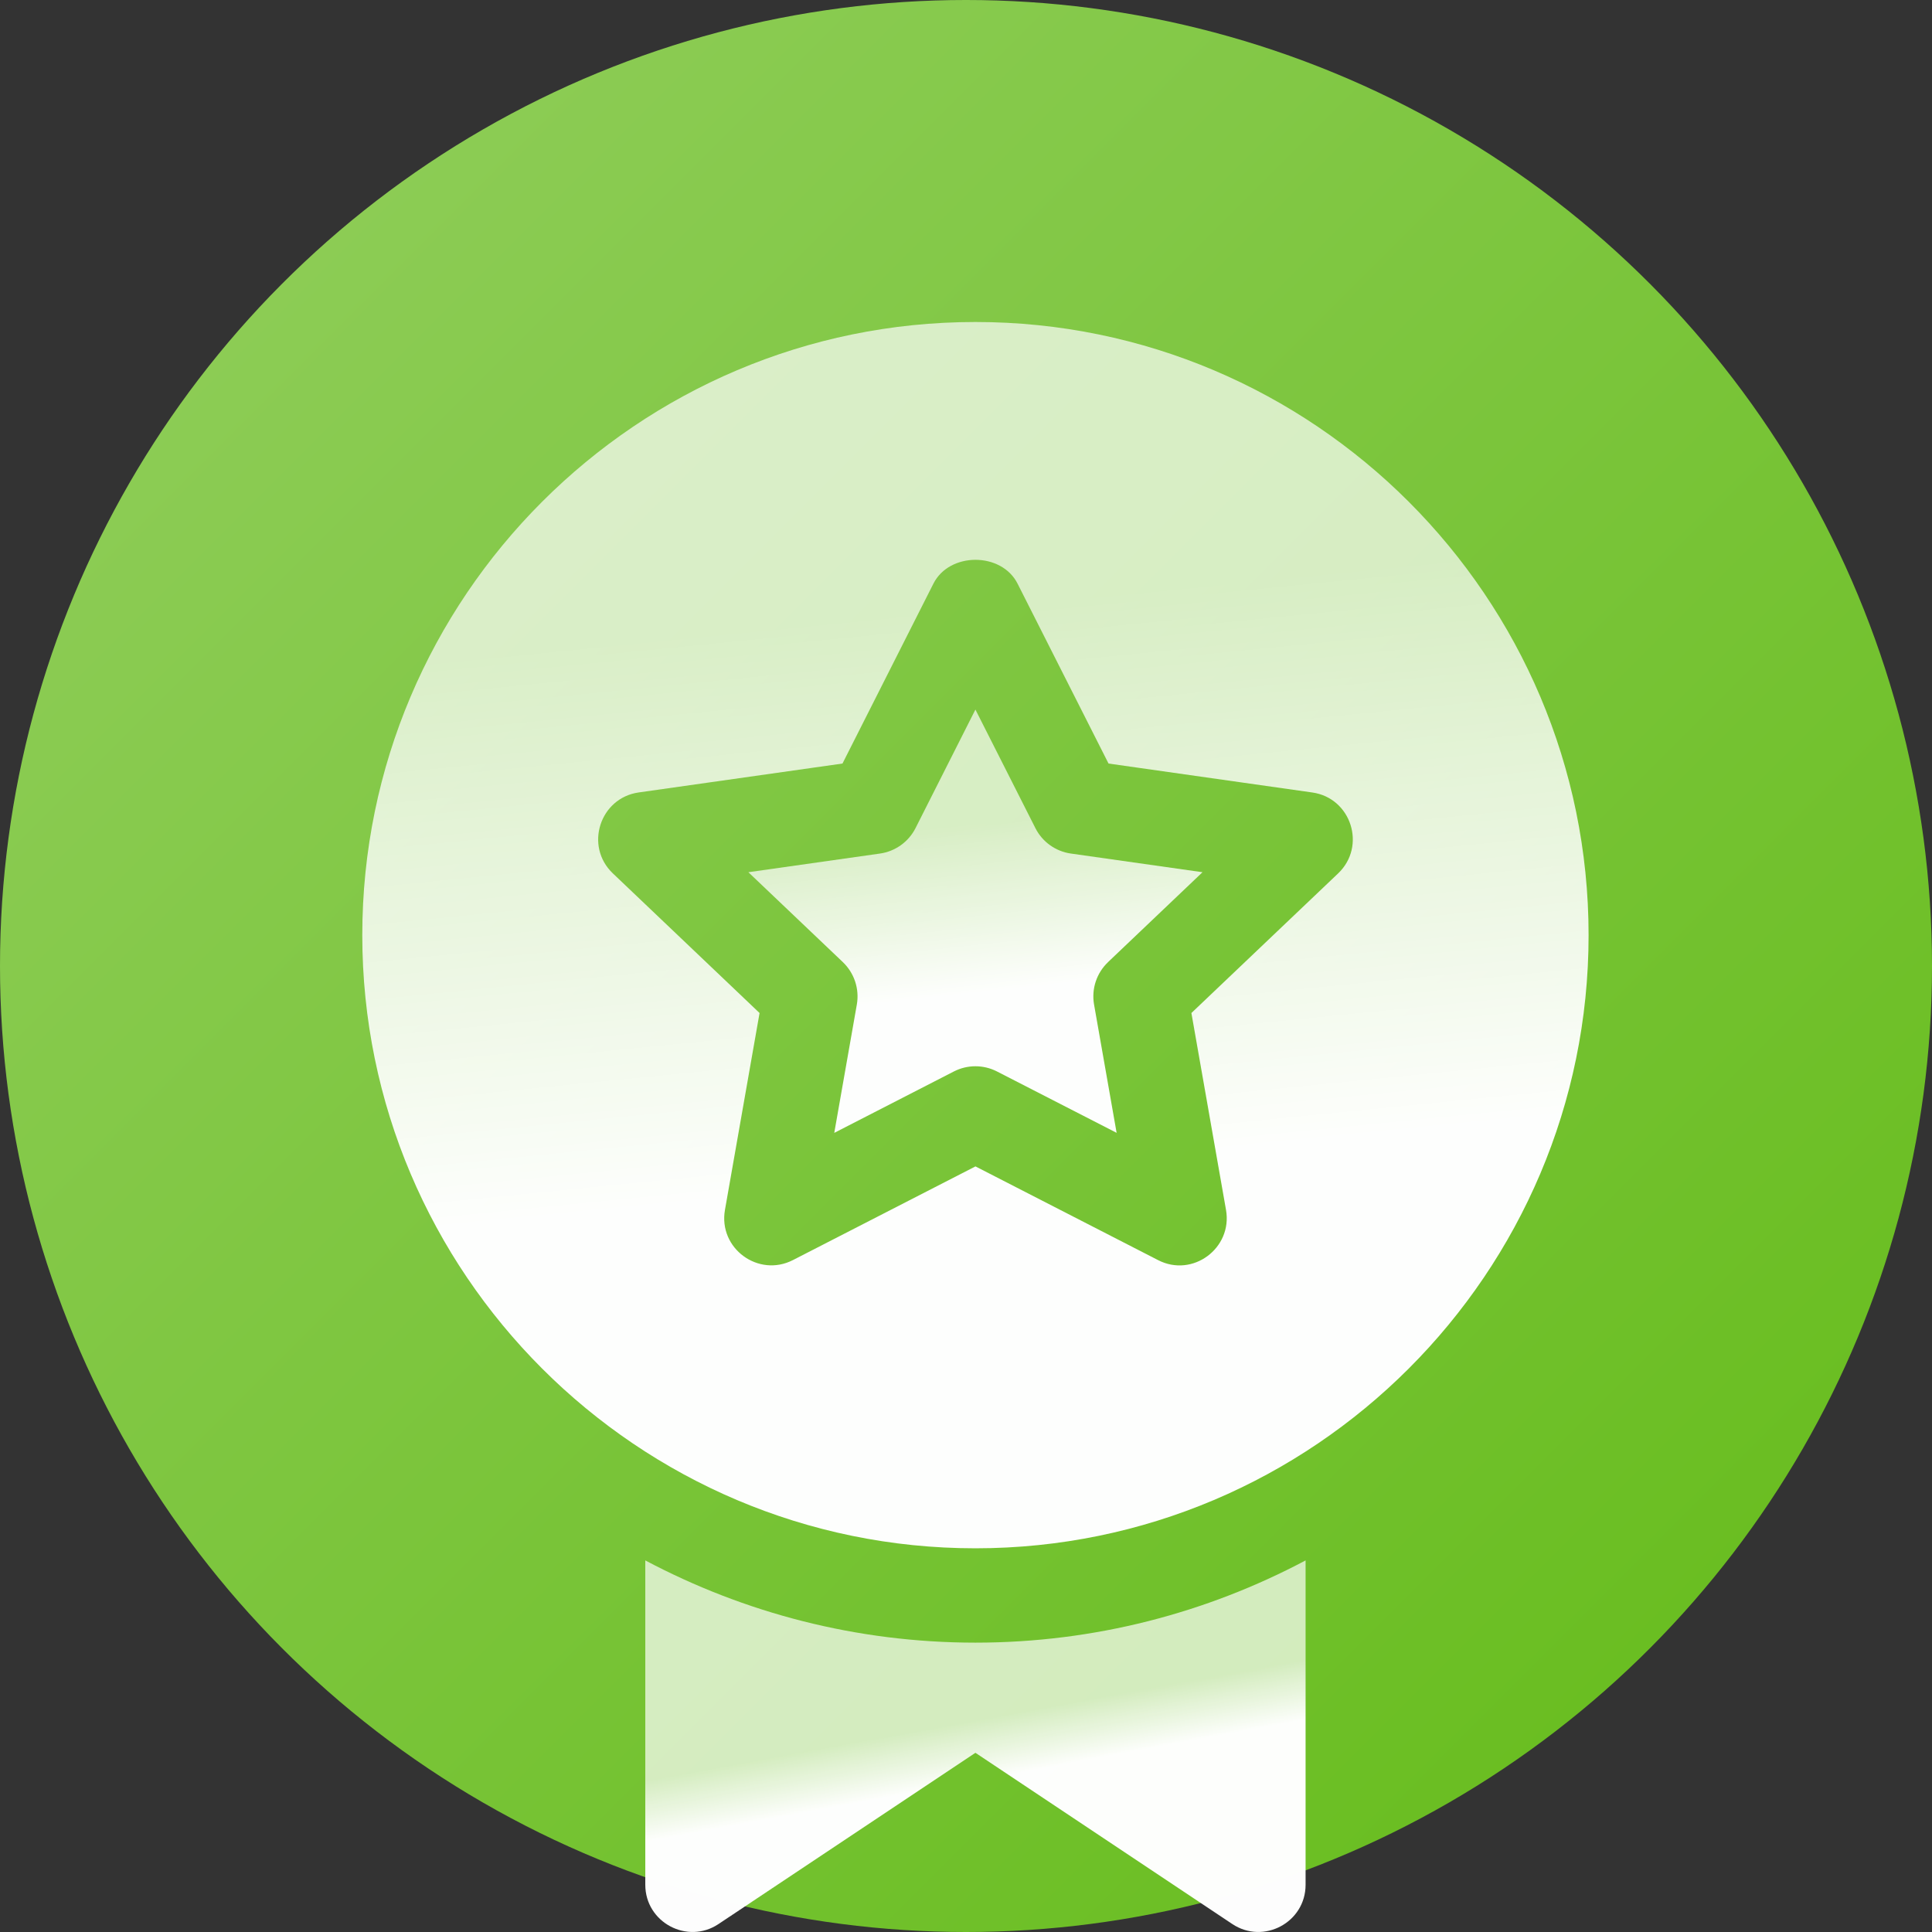 <svg xmlns="http://www.w3.org/2000/svg" width="48" height="48" viewBox="0 0 48 48">
    <rect x="0" y="0" width="48" height="48" fill="#333333" stroke="none"/>
    <defs>
        <linearGradient id="d52i07pn8a" x1="0%" x2="100%" y1="0%" y2="100%">
            <stop offset="0%" stop-color="#93CF5F"/>
            <stop offset="100%" stop-color="#63BB17"/>
        </linearGradient>
        <linearGradient id="ybo0snocib" x1="50%" x2="54.595%" y1="26.604%" y2="66.473%">
            <stop offset="0%" stop-color="#FFF" stop-opacity=".7"/>
            <stop offset="100%" stop-color="#FFF"/>
        </linearGradient>
        <linearGradient id="4mgjmjhmtc" x1="50%" x2="54.595%" y1="23.068%" y2="68.963%">
            <stop offset="0%" stop-color="#FFF" stop-opacity=".7"/>
            <stop offset="100%" stop-color="#FFF"/>
        </linearGradient>
        <linearGradient id="urfb5z8lzd" x1="50%" x2="54.595%" y1="41.472%" y2="56.005%">
            <stop offset="0%" stop-color="#FFF" stop-opacity=".7"/>
            <stop offset="100%" stop-color="#FFF"/>
        </linearGradient>
    </defs>
    <g fill="none" fill-rule="evenodd">
        <g>
            <g>
                <g>
                    <g transform="translate(-285 -184) translate(8 168) translate(268 16) translate(9)">
                        <circle cx="24" cy="24" r="24" fill="url(#d52i07pn8a)"/>
                        <g opacity=".987">
                            <path fill="url(#ybo0snocib)" d="M18.528 15.904l2.348-2.234-3.272-.464c-.378-.054-.708-.29-.88-.632l-1.49-2.945-1.488 2.945c-.173.342-.503.578-.882.632l-3.271.464 2.348 2.234c.284.272.414.666.347 1.052l-.561 3.19 2.972-1.526c.336-.172.734-.172 1.07 0l2.973 1.525-.561-3.19c-.067-.385.063-.78.347-1.05z" transform="translate(9 8)"/>
                            <path fill="url(#4mgjmjhmtc)" d="M15.234 0C6.834 0 .001 6.834.001 15.234s6.834 15.233 15.233 15.233c8.4 0 15.234-6.834 15.234-15.233C30.468 6.834 23.634 0 15.234 0zm9.011 13.7L20.6 17.168l.86 4.893c.166.95-.831 1.691-1.69 1.245l-4.535-2.327-4.534 2.327c-.857.44-1.857-.288-1.69-1.245l.86-4.893-3.646-3.47c-.709-.676-.323-1.873.643-2.01l5.063-.718 2.259-4.469c.398-.79 1.693-.79 2.091 0l2.26 4.469 5.062.719c.966.136 1.352 1.333.643 2.01z" transform="translate(9 8)"/>
                            <path fill="url(#urfb5z8lzd)" d="M15.234 32.811c-2.962 0-5.751-.744-8.202-2.043v8.058c0 .938 1.05 1.493 1.821.975l6.381-4.253 6.381 4.253c.776.518 1.822-.038 1.822-.975v-8.058c-2.451 1.3-5.24 2.043-8.203 2.043z" transform="translate(9 8)"/>
                        </g>
                    </g>
                </g>
            </g>
        </g>
    </g>
</svg>
